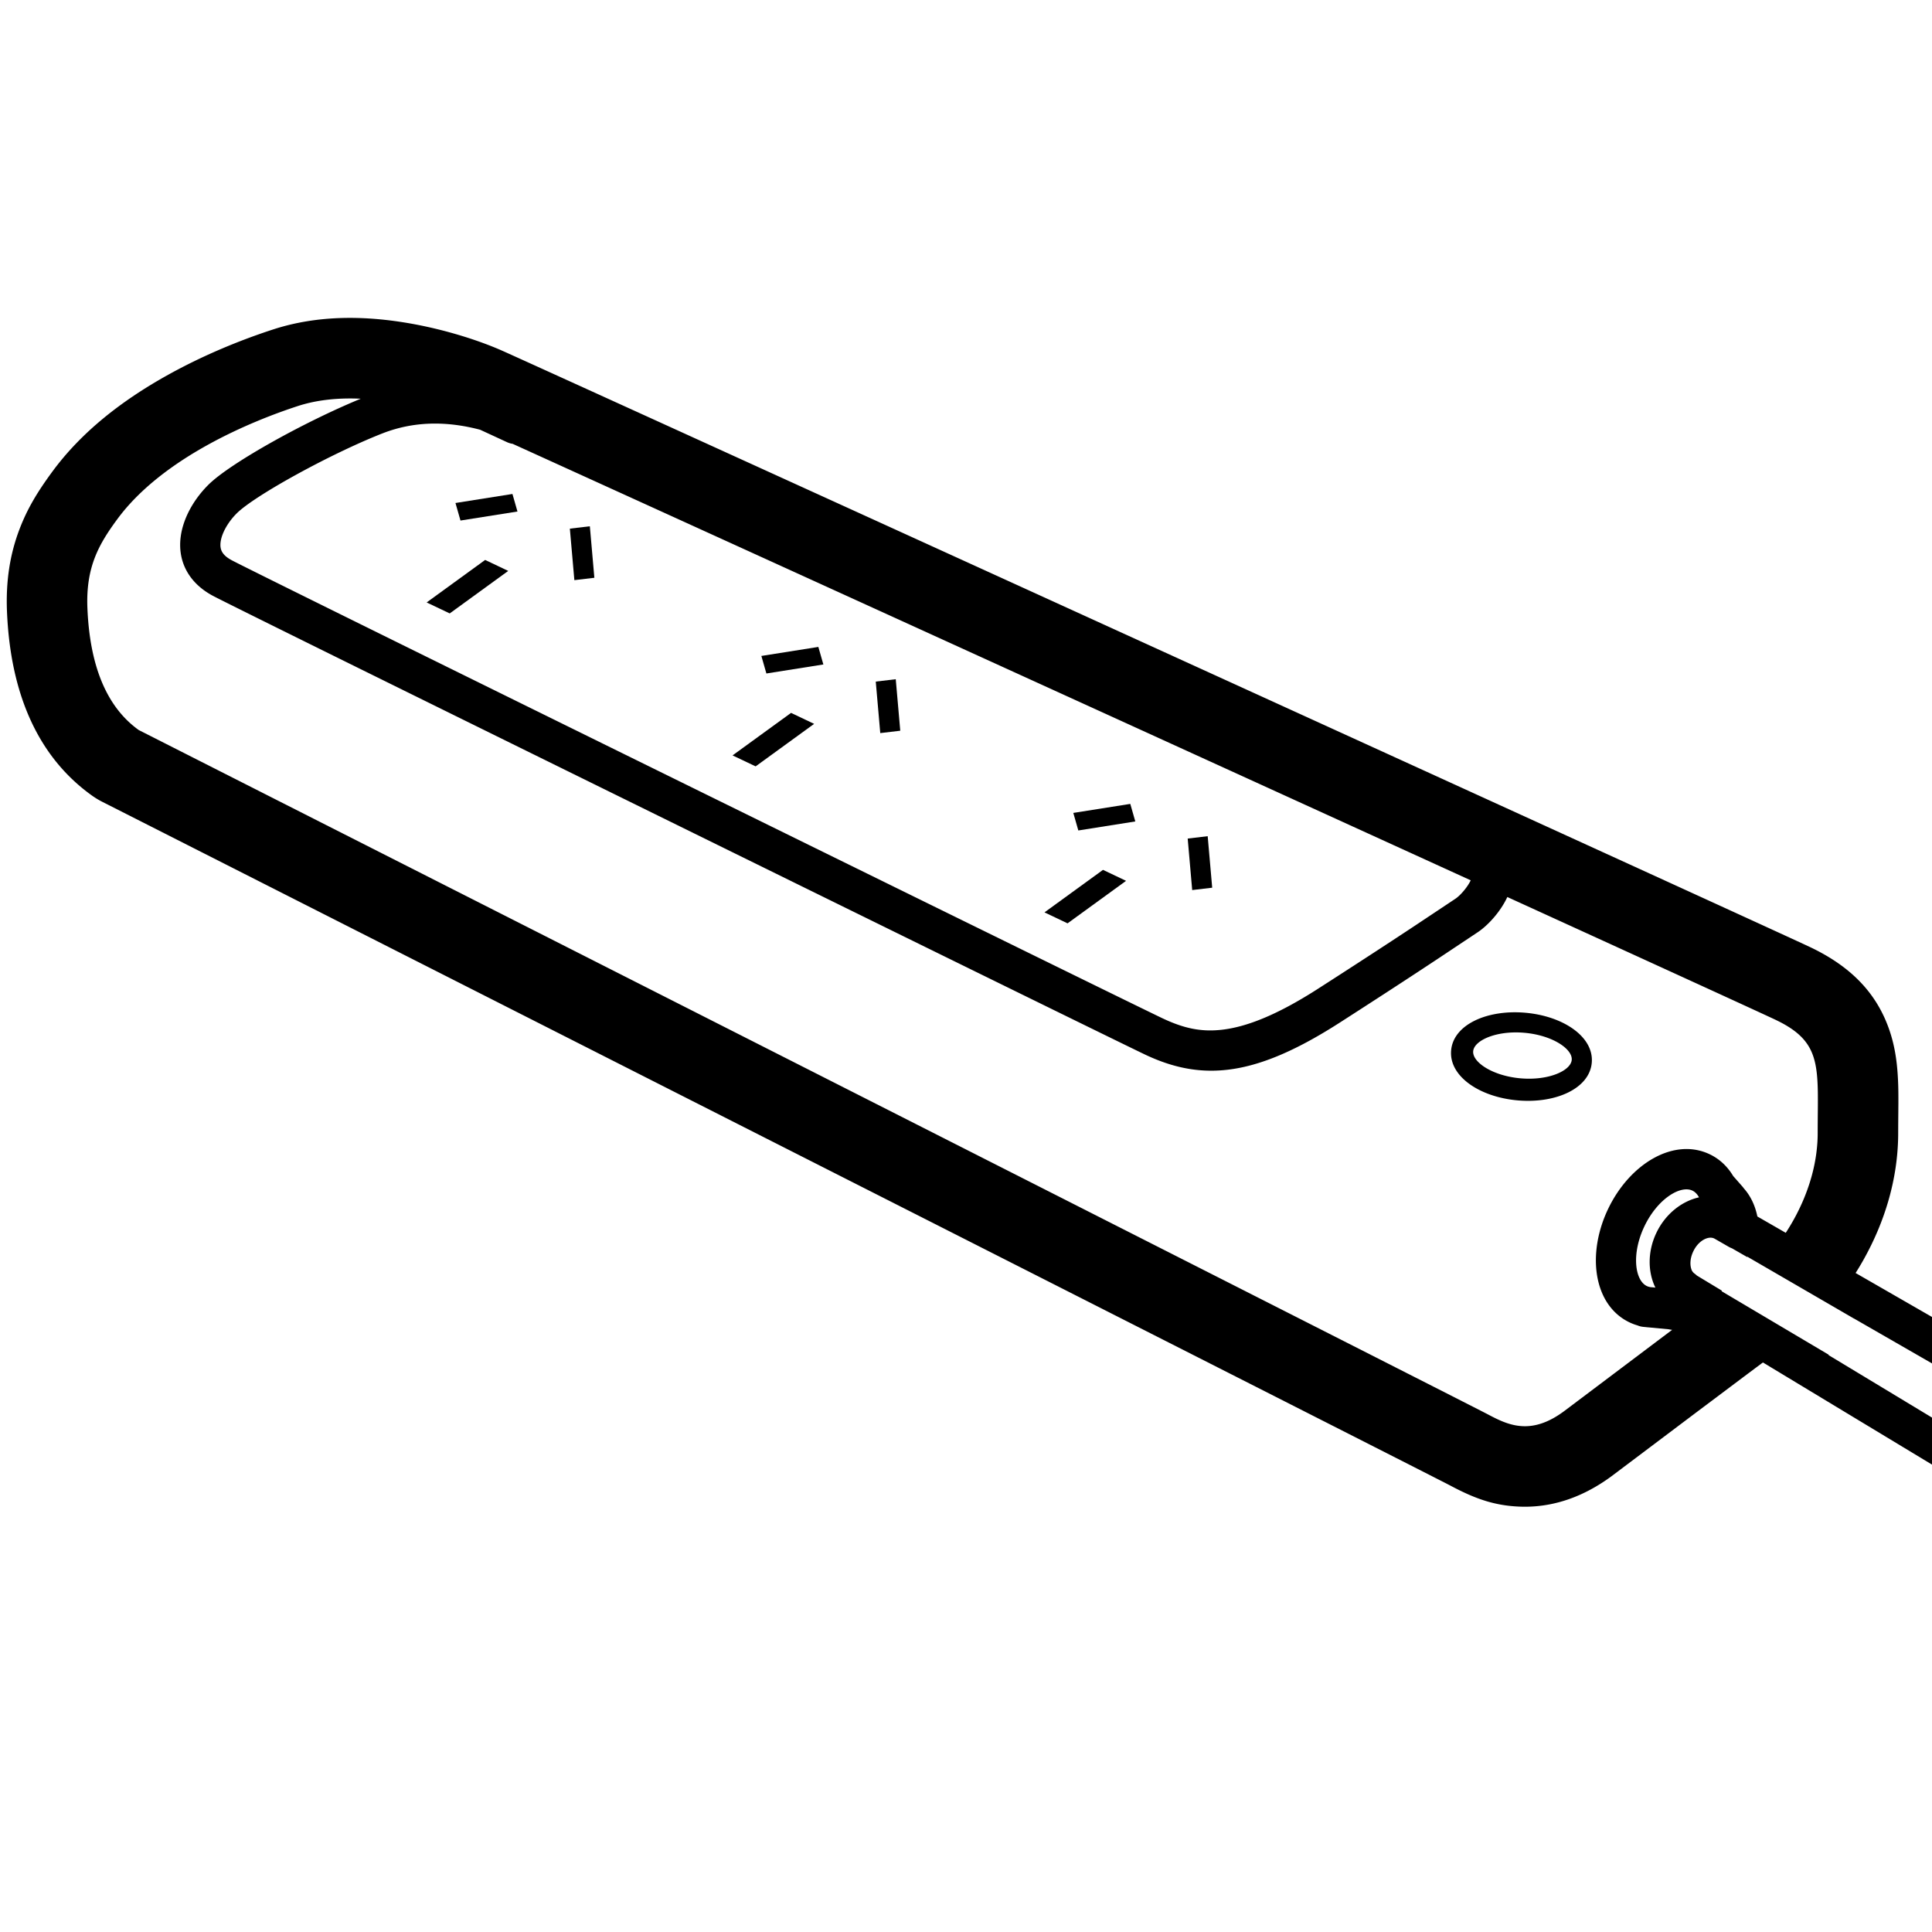 <svg xmlns="http://www.w3.org/2000/svg" viewBox="0 0 960 960"><g fill-rule="evenodd"><path d="M205.266 160.986c16.438 3.013 32.51 8.097 44.076 13.192 17.534 7.725 629.906 286.816 650.22 296.495 19.35 9.22 32.523 22.007 39.068 40.61 2.643 7.512 3.893 15.044 4.389 23.71.033.58.063 1.141.09 1.694l.025.55.064 1.643c.088 2.625.11 5.4.097 9.528l-.084 10.358-.018 5.136c-.185 21.832-6.537 42.973-17.165 61.954l-.303.54-.082.144-.224.395.059-.105-.223.39a144.138 144.138 0 0 1-3.215 5.33l72.63 41.793a10 10 0 0 1 4.967 7.72l.026.323 3.317 52.99c.505 8.052-8.244 13.355-15.15 9.184l-77.173-46.616-34.674-20.945a4006.446 4006.446 0 0 0-7.573 5.654l-.301.226-1.41 1.055-.582.435-22.187 16.655-43.113 32.46c-13.222 9.755-27.406 14.983-42.165 15.191l-.726.007a65.366 65.366 0 0 1-2.185-.03c-12.38-.378-21.814-3.616-33.003-9.387l-1.406-.733-.673-.355c-3.773-1.994-86.825-44.154-247.06-125.414L50.843 398.425a40 40 0 0 1-5.23-3.176c-27.123-19.458-40.456-51.082-42.14-91.29-.632-15.057 1.431-28.53 6.27-41.142 3.891-10.144 8.828-18.352 16.272-28.478 14.15-19.25 33.865-34.98 57.58-48.137 16.904-9.378 34.851-16.875 51.967-22.458l.916-.294c21.406-6.776 44.625-6.892 68.788-2.464zm636.2 460.642-.13.274c-1.714 3.646-1.682 7.172-.626 9.467.348.598.775 1.089 1.268 1.444l.288.215c.283.219.55.45.804.694l.08.08 12.458 7.524-.187.25 53.27 31.586-.112.16 73.247 44.245-1.789-28.57-58.78-33.824-.016.023-52.977-30.739-.117.157-7.52-4.327a10.37 10.37 0 0 1-1.653-.768l-7.005-4.031-.178-.086-.213-.099c-2.8-1.186-7.551 1.085-10.111 6.325zm-24.268-12.49c-6.618 13.676-4.888 26.943 1.04 29.857.45.221.92.383 1.421.49l.269.06.121.013.38.043.379.03 1.745.163c-3.882-7.963-3.823-18.063.43-27.071l.192-.4c4.433-9.088 12.398-15.44 21.055-17.367l-.166-.292c-.854-1.464-1.874-2.446-3.048-3.023-5.868-2.885-17.217 3.857-23.818 17.498zm-59.295-105.91c18.91 1.655 34.163 11.972 33.039 24.831-1.125 12.86-17.935 20.37-36.845 18.714s-34.163-11.973-33.039-24.832c1.125-12.86 17.935-20.37 36.845-18.714zm-25.887 19.118c-.47 5.406 9.589 12.243 23.5 13.467 13.91 1.224 24.998-3.753 25.468-9.159s-9.589-12.243-23.5-13.467c-13.91-1.224-24.998 3.753-25.468 9.159zM190.505 215.168l-.7.272c-25.666 10.117-63.247 30.778-72.155 39.625-4.286 4.255-7.405 9.735-8.016 14.147-.55 3.973.82 6.685 5.648 9.241 15.448 8.179 431.78 212.872 461.877 227.304 10.74 5.15 19.401 7.07 29.716 5.95 12.683-1.379 27.94-7.579 47.385-19.983l7.96-5.12c15.696-10.116 28.619-18.55 39.877-25.994l21.017-13.982c2.387-1.565 5.816-5.482 7.488-8.828.065-.13.127-.257.184-.381-161.438-73.667-403.032-183.707-476.079-216.896l.034.016a10 10 0 0 1-2.807-.829l-13.354-6.171-.036-.01c-17.388-4.573-33.306-3.994-48.04 1.639zm712.039 357.696.02-.152.02-.171-.014.119a79.439 79.439 0 0 0 .464-4.797l.004-.06.025-.403.019-.323.007-.14.02-.408.023-.51-.016.377.017-.376.023-.632.008-.254.002-.073.009-.327.006-.252.012-.759.004-.8c0-32.397 2.74-44.904-20.841-56.14-6.632-3.16-59.917-27.531-133.36-61.053l-.014-.007c-.157.34-.32.68-.49 1.02-3.15 6.3-8.742 12.754-14.016 16.346l-20.238 13.47-7.805 5.148c-11.49 7.554-24.7 16.138-40.601 26.356-41.729 26.815-68.2 29.692-97.321 15.728l-2.277-1.098c-44.56-21.561-444.864-218.387-460.31-226.564-12.294-6.509-17.8-17.402-16.101-29.661 1.272-9.183 6.56-18.47 13.734-25.595 10.88-10.803 47.977-31.38 75.705-42.75-1.7-.077-3.408-.12-5.117-.123l-1.025.003c-8.544.067-17.123 1.15-25.153 3.769-22.86 7.457-67.144 25.543-89.724 56.26-9.146 12.44-15.664 23.774-14.806 44.252 1.215 28.988 9.712 49.143 25.492 60.463 440.313 223.204 663.787 336.56 670.422 340.066l1.201.631.893.462c4.92 2.521 10.235 4.808 16.4 4.775l.357-.004c5.601-.112 11.904-2.152 19.242-7.66l47.165-35.512 1.732-1.301 1.152-.866 1.15-.864 1.147-.861 1.087-.815a24.437 24.437 0 0 1-1.598-.261l-.133-.028-10.013-.949-.328-.024a27.312 27.312 0 0 1-.563-.054l-.325-.038-1.329-.127a10.065 10.065 0 0 1-2.766-.663l-.178-.073-.634-.192a25.971 25.971 0 0 1-3.01-1.167l-.585-.278c-17.743-8.723-21.055-34.127-10.22-56.517 10.852-22.424 32.84-35.486 50.644-26.735 4.623 2.273 8.39 5.818 11.14 10.295l.21.349 4.568 5.198c.213.243.413.494.6.753l.123.178.25.282c3.256 3.742 5.423 8.448 6.492 13.71l14.105 8.119.324-.498.03-.048.014-.02.095-.148.098-.152.194-.303.399-.63a104.265 104.265 0 0 0 3.759-6.503l.272-.517a102.976 102.976 0 0 0 2.894-5.987l.038-.087.028-.064.04-.091.238-.543c.227-.524.451-1.053.671-1.585l.047-.116.419-1.032a96.17 96.17 0 0 0 2.111-5.838l.14-.438.06-.18.09-.288-.047.145.231-.74c.181-.59.356-1.184.526-1.78l.022-.08.019-.066.066-.236.076-.27.03-.111.009-.034.042-.155.037-.134.016-.061.122-.453a88.698 88.698 0 0 0 .57-2.279l.142-.614.183-.819.175-.823.073-.355.017-.085.022-.113.005-.021.07-.353a84.047 84.047 0 0 0 .403-2.21l.125-.764.117-.766.06-.413.025-.17.008-.056.009-.066.016-.114.01-.076.033-.243.015-.11.002-.013z" fill-rule="nonzero"/><path d="m548.07 432.23 11.464 5.456-29.07 21.12L519 453.352l29.07-21.12zm-12.256-19.577-2.493-8.718 28.311-4.484 2.494 8.718zm54.346 4.024 9.935-1.18 2.24 25.595-9.936 1.178-2.24-25.593zM393.07 354.23l11.464 5.456-29.07 21.12L364 375.352l29.07-21.12zm-12.256-19.577-2.493-8.718 28.311-4.484 2.494 8.718zm54.346 4.024 9.935-1.18 2.24 25.595-9.936 1.178-2.24-25.593zM241.07 278.23l11.464 5.456-29.07 21.12L212 299.352l29.07-21.12zm-12.256-19.577-2.493-8.718 28.311-4.484 2.494 8.718zm54.346 4.024 9.935-1.18 2.24 25.595-9.936 1.178-2.24-25.593z"/></g></svg>
